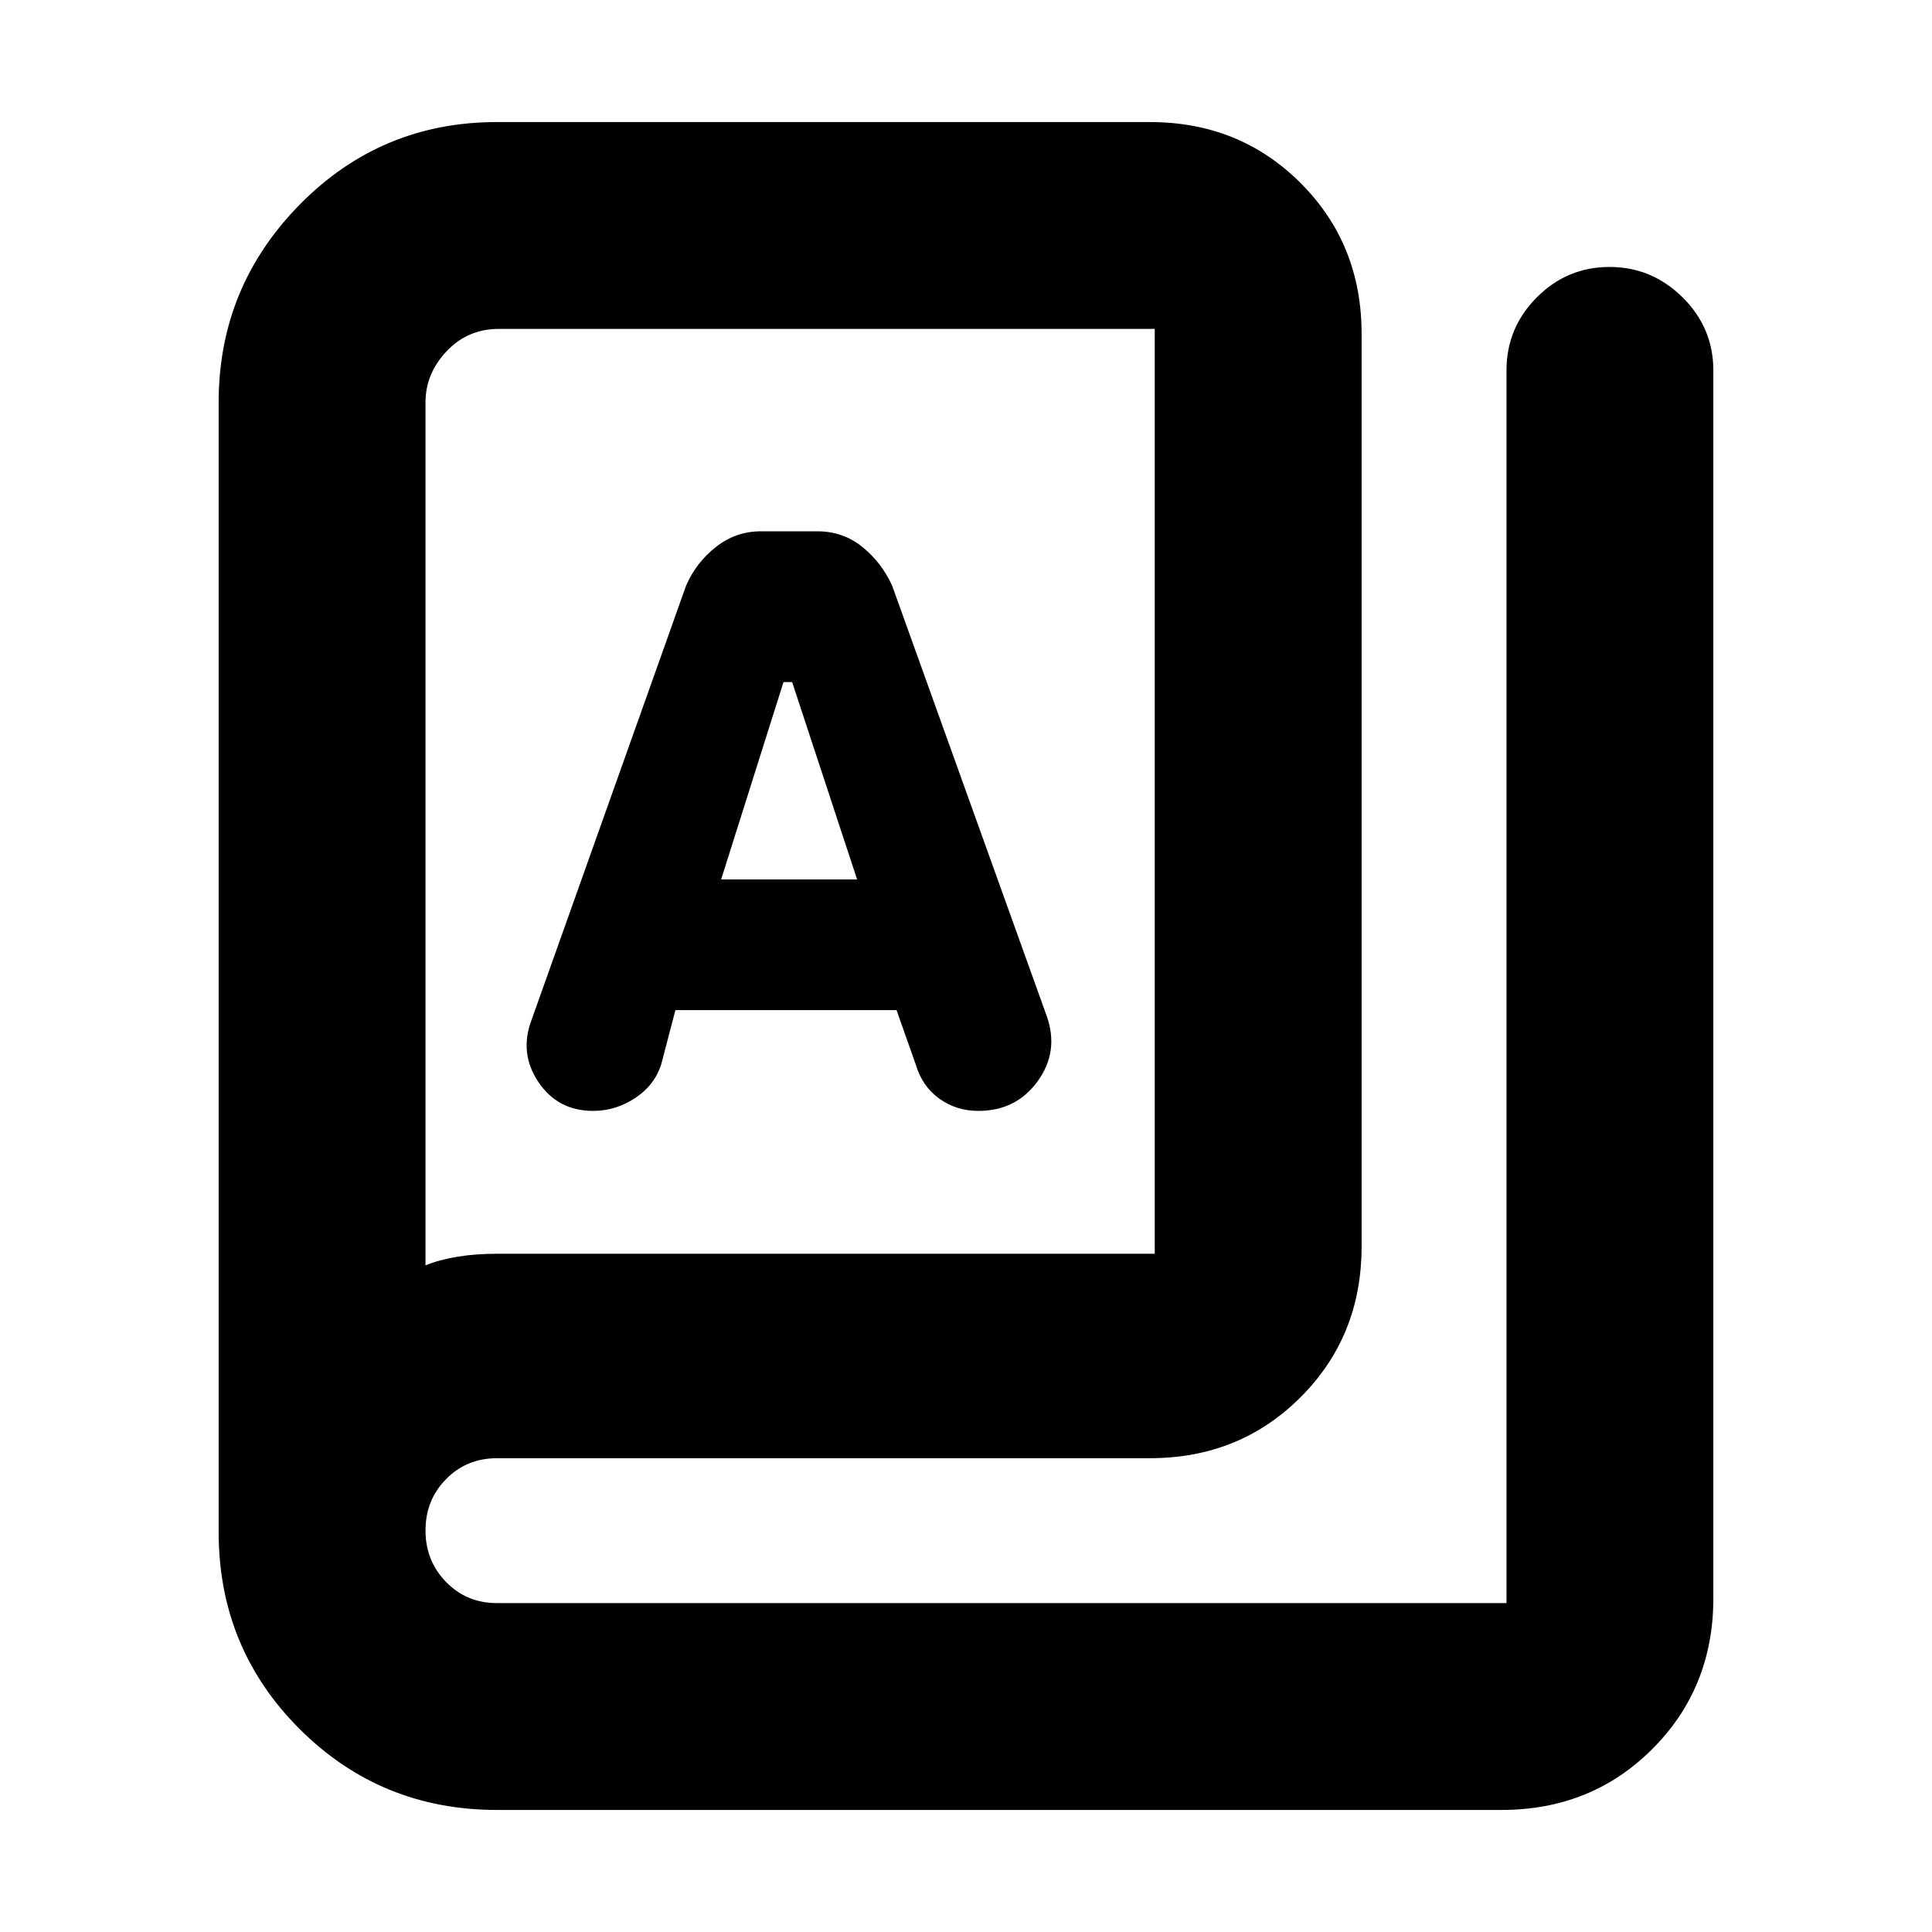 <svg xmlns="http://www.w3.org/2000/svg" height="20" viewBox="0 -960 960 960" width="20"><path d="M246.96-60.65q-57.79 0-98.05-40.19t-40.26-97.88v-561.37q0-57.35 40.33-98.3 40.32-40.96 97.93-40.96h324.48q44.57 0 74.87 30.3 30.31 30.31 30.31 74.88v453.56q0 44.57-30.31 74.87-30.3 30.31-74.87 30.31H247.04q-15.18 0-25.39 10.4-10.22 10.41-10.22 25.5 0 15.1 10.22 25.6 10.21 10.5 25.31 10.5h501.61v-612.53q0-21.16 15.05-36.27 15.05-15.12 36.13-15.12 21.07 0 36.33 15.12 15.27 15.11 15.27 36.27v610.13q0 44.57-30.3 74.88-30.31 30.3-74.88 30.3H246.96Zm0-276.37h326.82v-459.55H247.91q-15.54 0-26.01 11.12-10.47 11.12-10.47 25.36v428.83q6.84-2.8 15.87-4.28 9.02-1.48 19.66-1.48ZM294.71-408q11.38 0 21.14-6.56 9.77-6.56 12.87-17.16l6.89-26.37h109.87l9.63 27.26q3.19 10.68 11.65 16.76 8.47 6.07 19.42 6.07 18.79 0 29.47-14.8t4.44-32.4l-76.81-213.84q-5.24-11.48-14.82-19.22-9.59-7.74-22.37-7.74h-28q-12.44 0-22.3 7.74-9.86 7.74-14.86 19.22l-76.8 215.84q-6.24 16.5 3.4 30.85Q277.16-408 294.71-408Zm63.62-115 30.99-98.09h4.29L425.89-523h-67.56Zm-146.9 191.74v-465.31 465.31Z"/></svg>